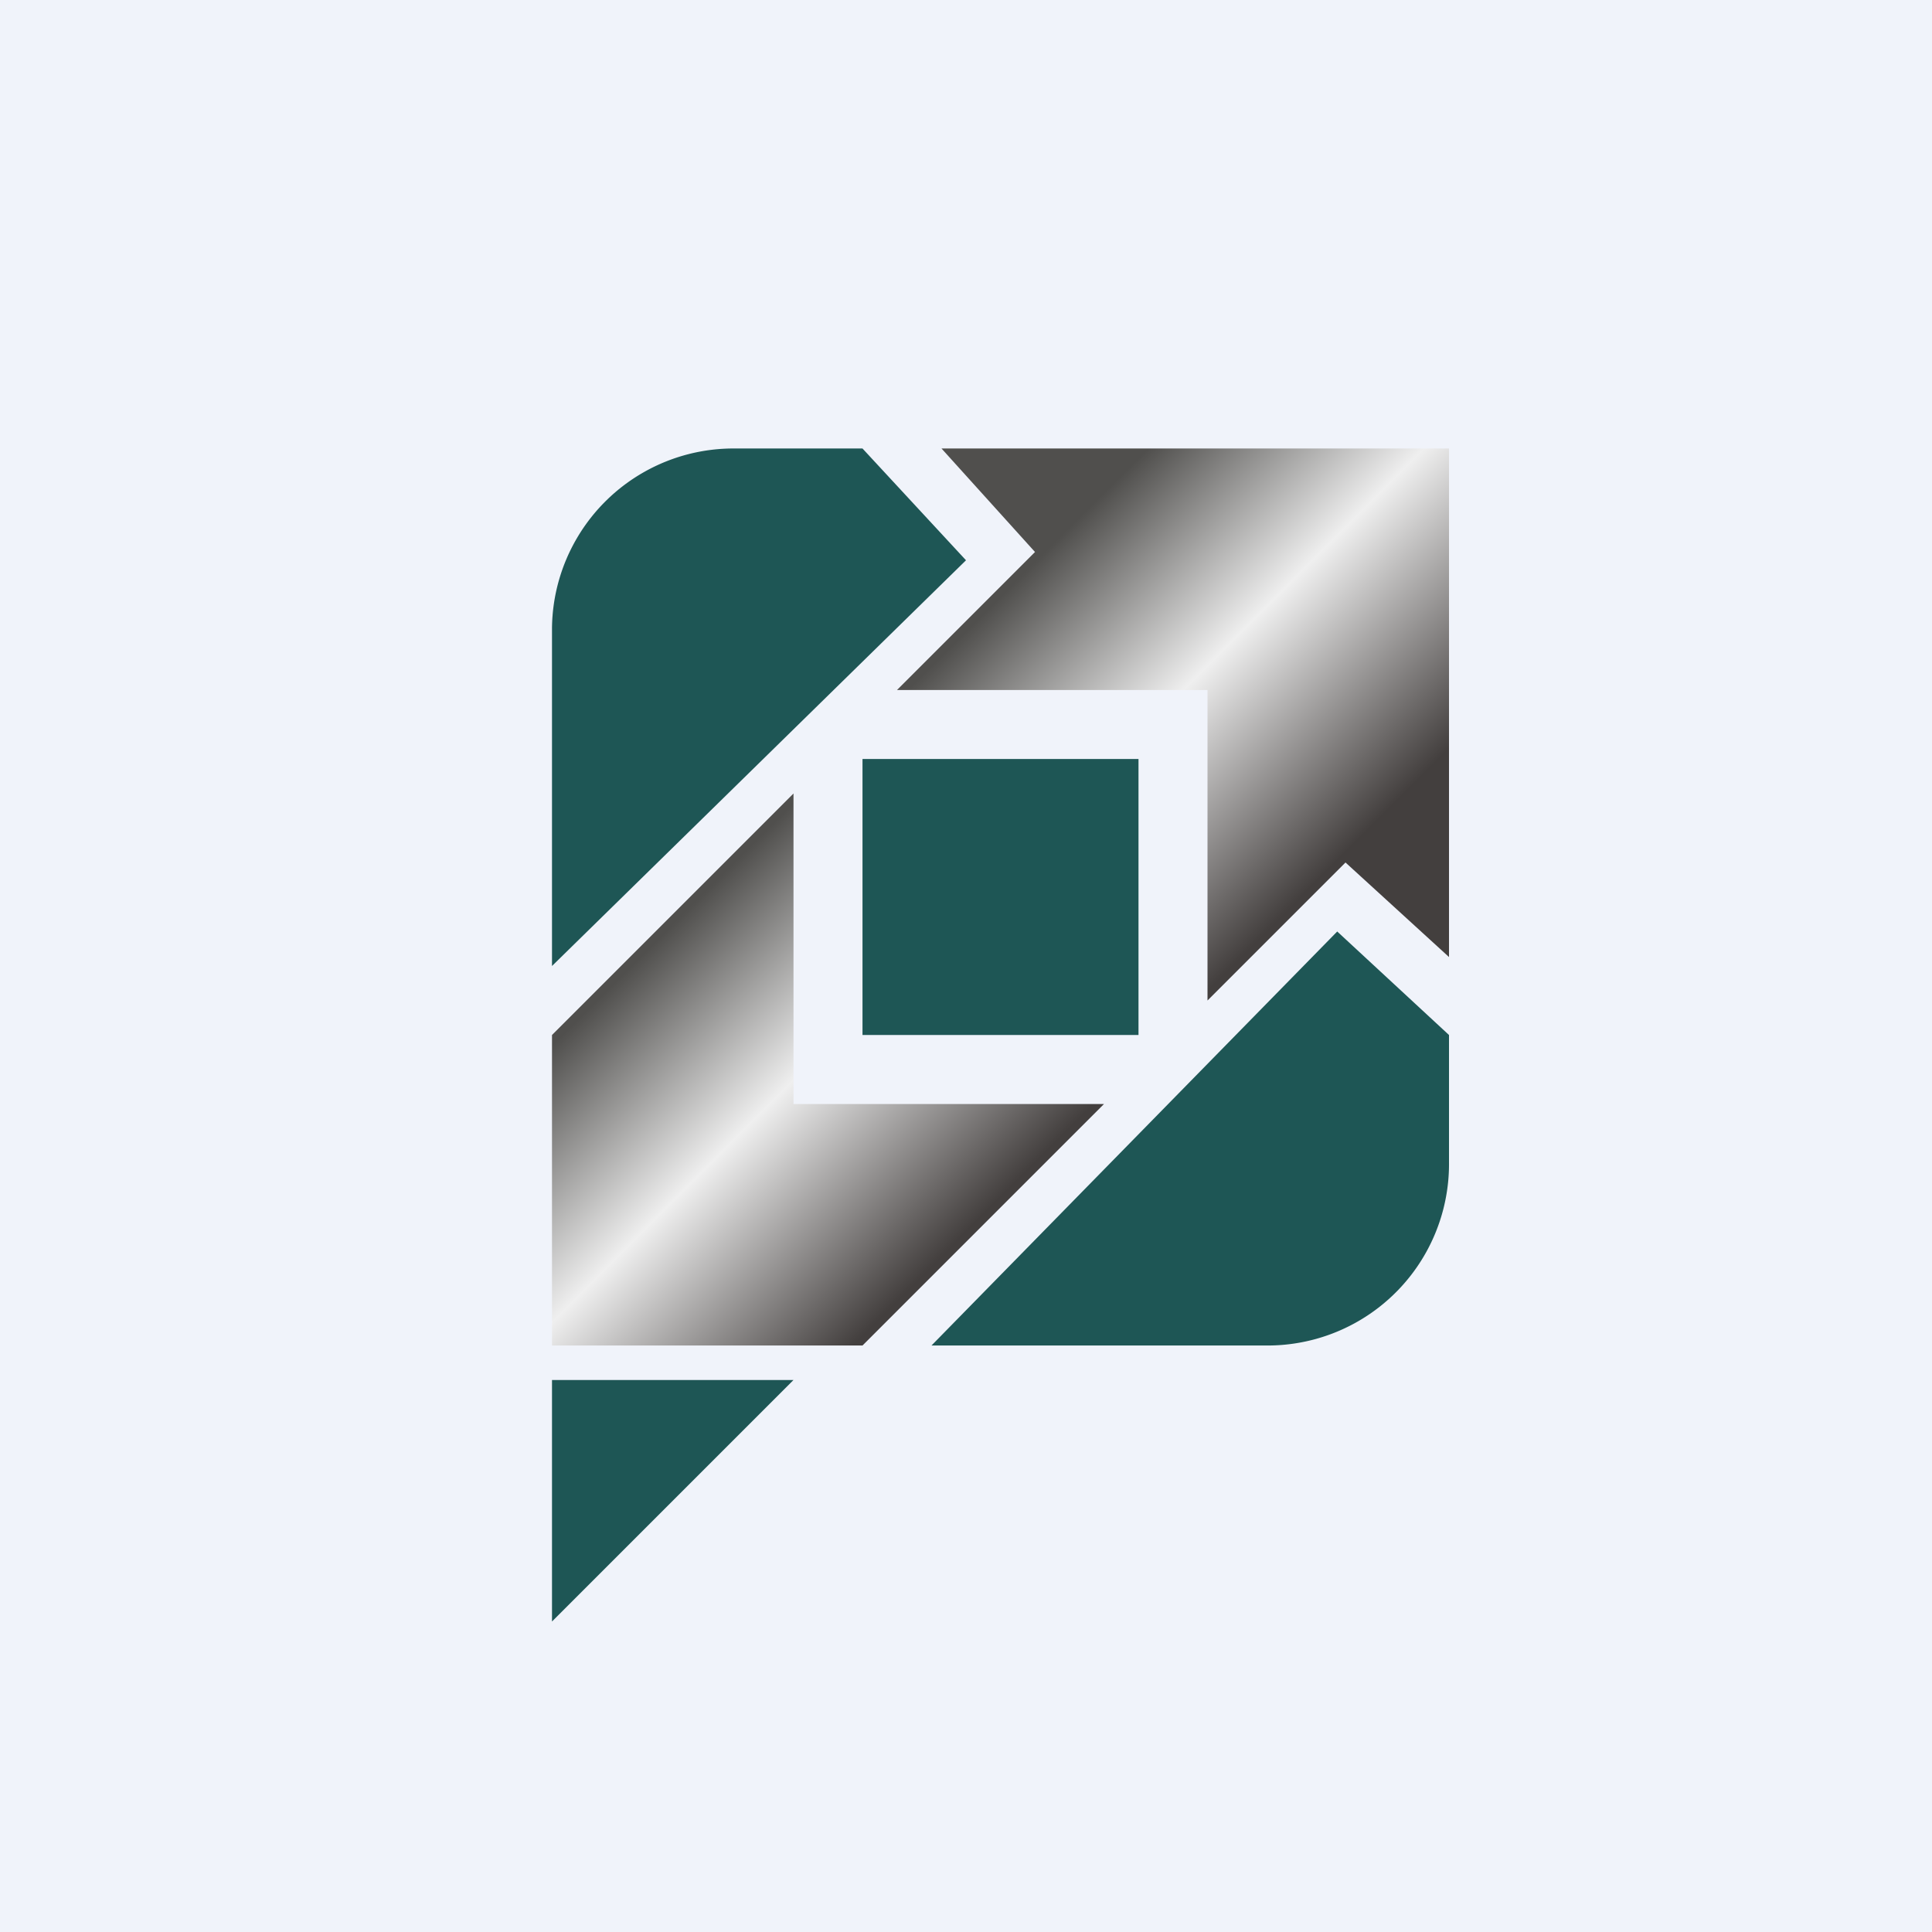 <!-- by TradeStack --><svg width="56" height="56" viewBox="0 0 56 56" xmlns="http://www.w3.org/2000/svg"><path fill="#F0F3FA" d="M0 0h56v56H0z"/><path d="M16 40h7l-7 7v-7ZM25 22h8v8h-8z" fill="#1E5655"/><path d="m23 23-7 7v9h9l7-7h-9v-9Z" fill="url(#a)"/><path d="m16 28 12-11.76L25 13h-3.68A5.26 5.26 0 0 0 16 18.2V28ZM27 39l11.76-12L42 30v3.68A5.26 5.26 0 0 1 36.8 39H27Z" fill="#1E5655"/><path d="m39 25-4 4v-9h-9l4-4-2.71-3H42v14.74L39 25Z" fill="url(#b)"/><defs><linearGradient id="a" x1="16" y1="30.31" x2="24.72" y2="39" gradientUnits="userSpaceOnUse"><stop stop-color="#504F4D"/><stop offset=".46" stop-color="#EFEFEF"/><stop offset="1" stop-color="#433F3E"/></linearGradient><linearGradient id="b" x1="26" y1="20.31" x2="34.72" y2="29" gradientUnits="userSpaceOnUse"><stop stop-color="#504F4D"/><stop offset=".46" stop-color="#EFEFEF"/><stop offset="1" stop-color="#433F3E"/></linearGradient></defs></svg>